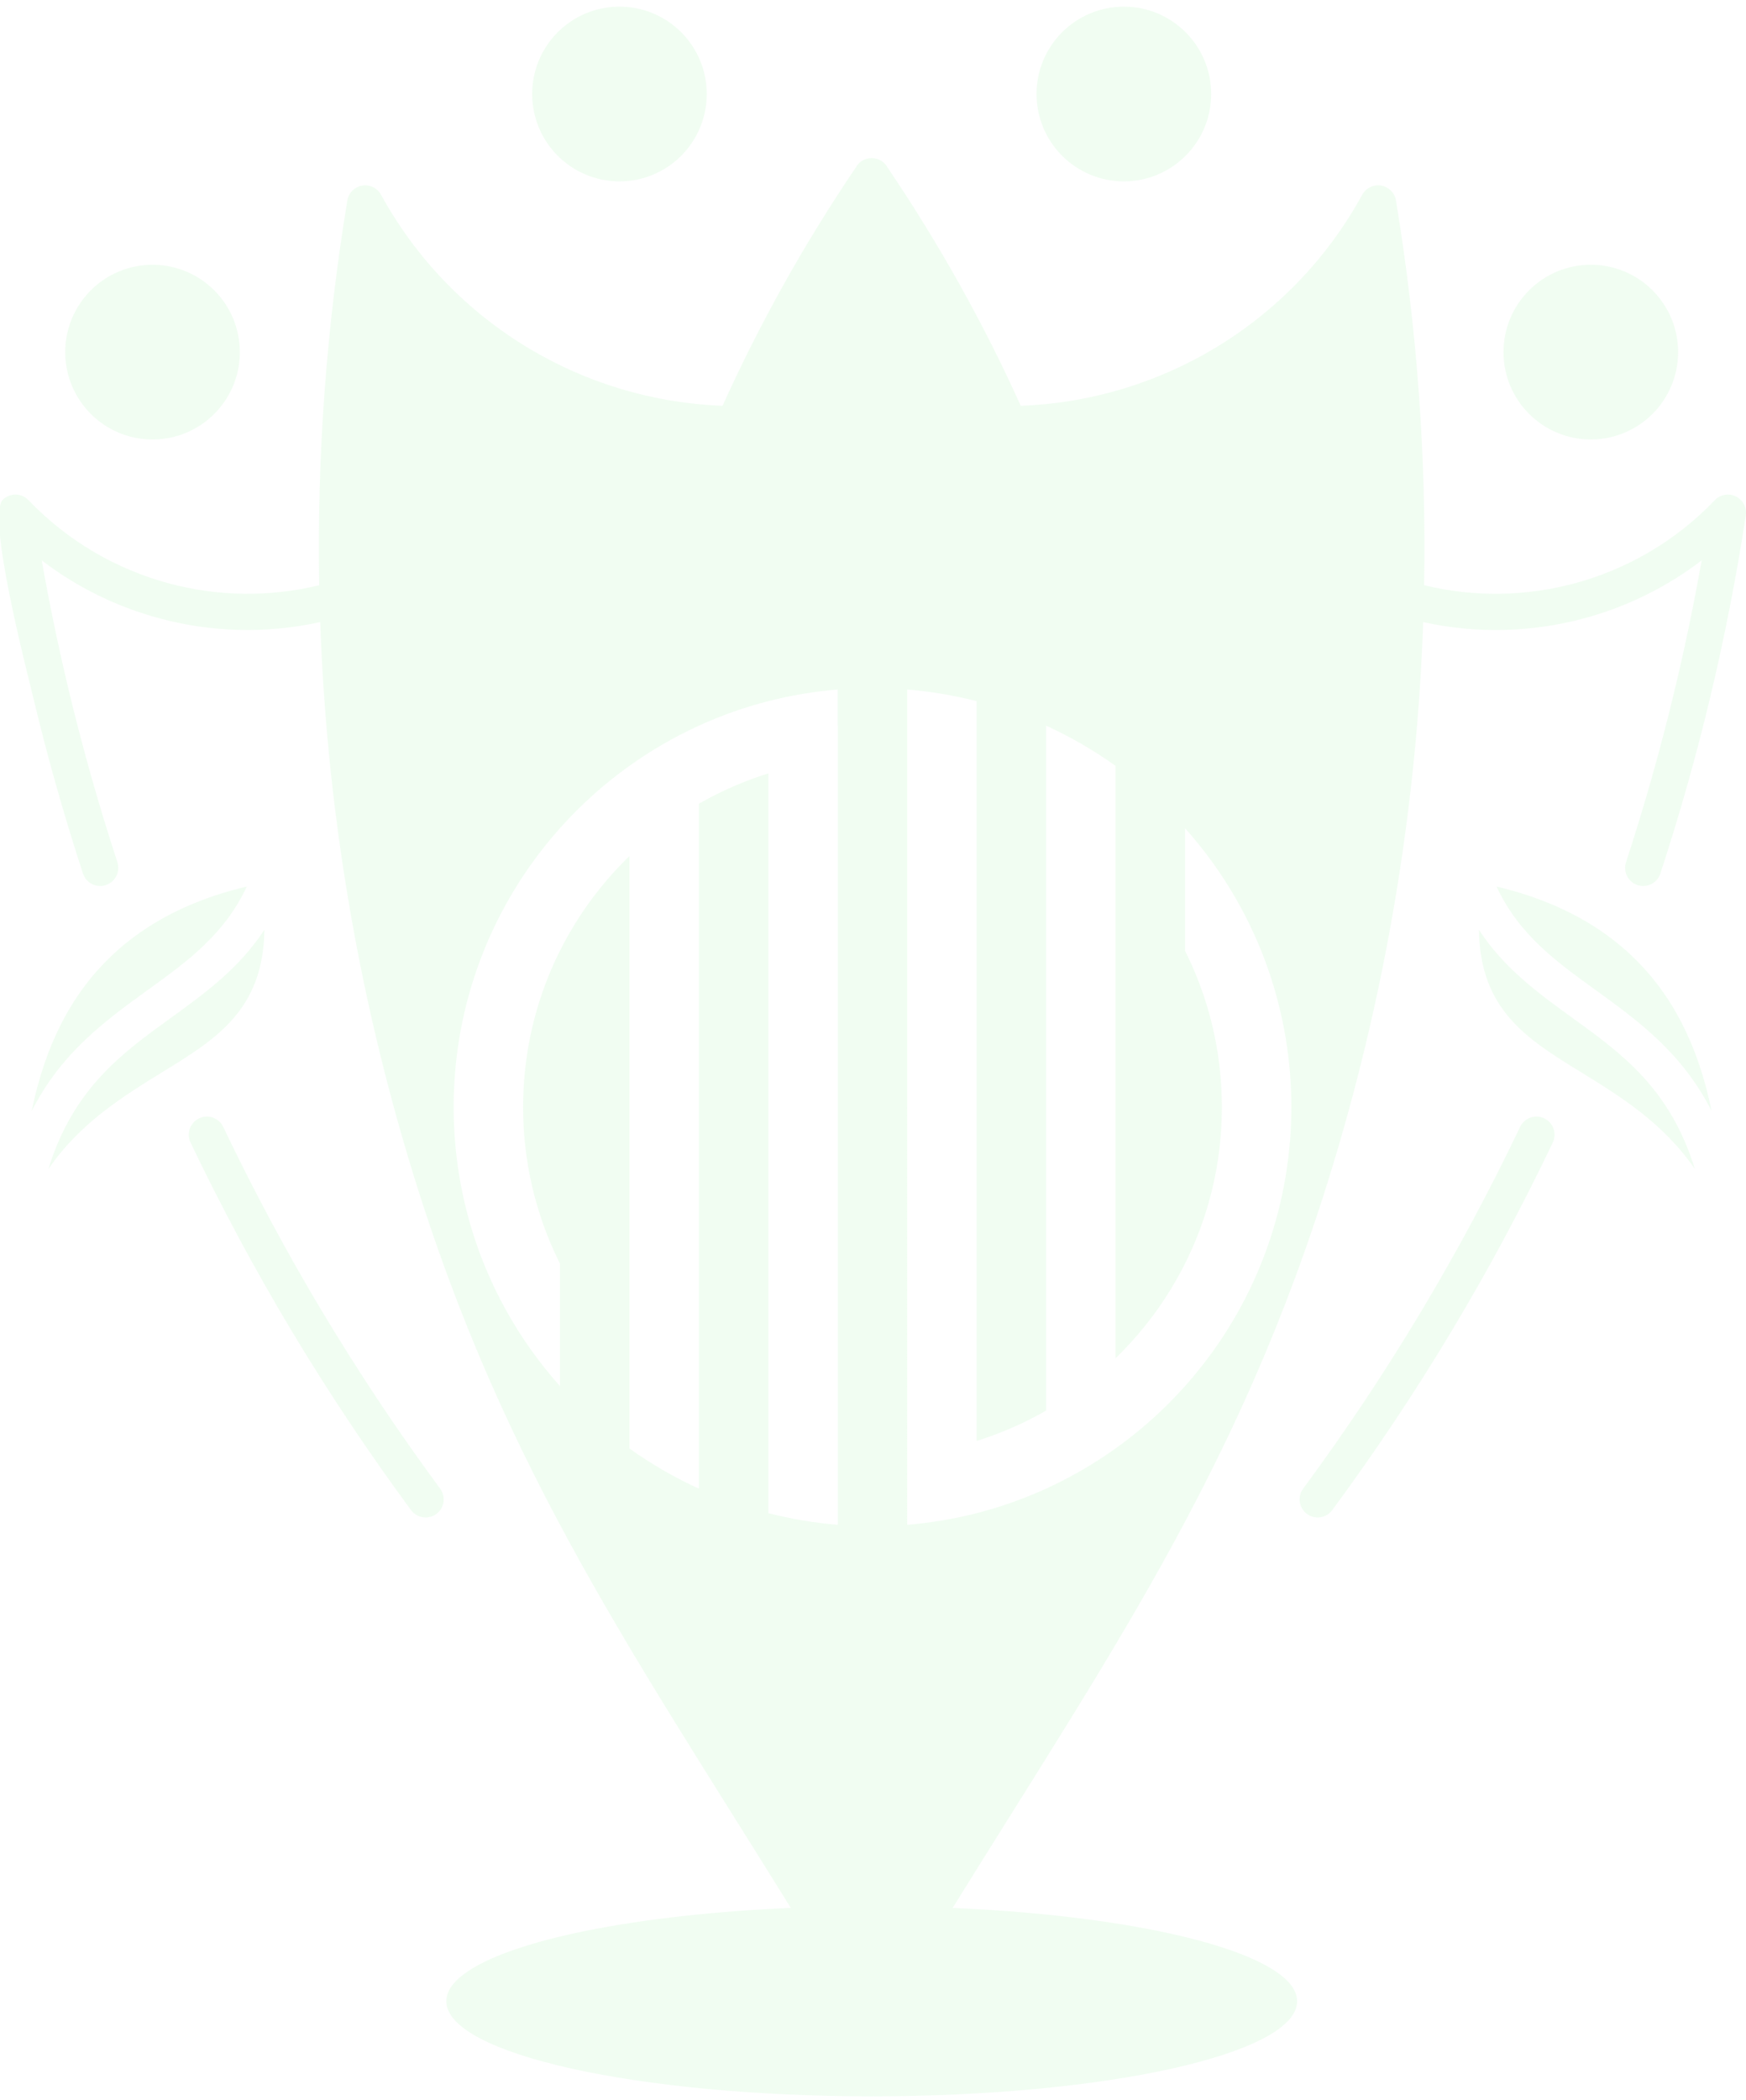 <?xml version="1.0" encoding="UTF-8"?><svg id="a" xmlns="http://www.w3.org/2000/svg" viewBox="0 0 708 851"><defs><style>.b{opacity:.1;}.c{fill:#70ed7d;fill-rule:evenodd;}</style></defs><g class="b"><path class="c" d="M620.04,167.73c6.39,6.4,15.26,10.36,25.03,10.36s18.63-3.96,25.03-10.36c6.41-6.4,10.37-15.26,10.37-25.04s-3.96-18.63-10.37-25.04c-6.39-6.4-15.26-10.36-25.03-10.36s-18.63,3.96-25.03,10.36c-6.41,6.41-10.37,15.26-10.37,25.04s3.96,18.63,10.37,25.04"/><path class="c" d="M480.76,63.13c6.41-6.41,10.37-15.26,10.37-25.04s-3.96-18.62-10.37-25.03c-6.41-6.4-15.26-10.37-25.03-10.37s-18.63,3.97-25.05,10.37c-6.39,6.41-10.37,15.26-10.37,25.03s3.98,18.63,10.37,25.04c6.41,6.4,15.26,10.37,25.05,10.37s18.61-3.97,25.03-10.37Z"/><path class="c" d="M276.23,63.13c6.39-6.41,10.35-15.26,10.35-25.04s-3.96-18.62-10.35-25.03c-6.41-6.4-15.27-10.37-25.04-10.37s-18.63,3.97-25.03,10.37c-6.41,6.41-10.37,15.26-10.37,25.03s3.96,18.63,10.37,25.04c6.39,6.4,15.26,10.37,25.03,10.37s18.63-3.97,25.04-10.37Z"/><path class="c" d="M97.25,142.7c0-9.77-3.96-18.63-10.37-25.04-6.41-6.4-15.26-10.36-25.03-10.36s-18.63,3.96-25.04,10.36c-6.39,6.41-10.37,15.26-10.37,25.04s3.98,18.63,10.37,25.04c6.41,6.4,15.27,10.36,25.04,10.36s18.62-3.96,25.03-10.36c6.41-6.4,10.37-15.26,10.37-25.04Z"/><path class="c" d="M100.08,359.26c-35.64,8.45-60.77,27.06-75.36,55.81-5.26,10.37-9.22,22.08-11.85,35.13,12.05-23.72,29.95-36.66,47.4-49.27,15.58-11.25,30.74-22.22,39.81-41.67Z"/><path class="c" d="M68.83,412.82c-19.28,13.94-39.19,28.33-49.2,60.92,12.89-18.76,30.27-29.45,46.56-39.48,21.41-13.16,40.63-24.99,41.02-57.49-10.28,15.74-24.17,25.79-38.38,36.04Z"/><path class="c" d="M77.26,463.01c12.45,26.07,26.18,51.64,41.16,76.61,14.93,24.86,31.04,49.02,48.27,72.37,2.42,3.25,7.01,3.92,10.27,1.52,3.24-2.41,3.93-7,1.51-10.26-16.96-22.96-32.79-46.71-47.47-71.17-14.62-24.34-28.13-49.51-40.47-75.39-1.75-3.67-6.14-5.23-9.81-3.48-3.65,1.74-5.21,6.13-3.46,9.8Z"/><path class="c" d="M540.21,611.99c17.24-23.36,33.36-47.51,48.29-72.37,14.98-24.97,28.71-50.54,41.16-76.61,1.75-3.67,.19-8.06-3.48-9.8-3.67-1.75-8.05-.19-9.79,3.48-12.36,25.89-25.87,51.05-40.49,75.39-14.66,24.45-30.5,48.2-47.47,71.17-2.4,3.26-1.73,7.85,1.52,10.26,3.26,2.41,7.85,1.73,10.25-1.52Z"/><path class="c" d="M599.71,376.78c.38,32.49,19.61,44.33,41,57.49,16.3,10.03,33.67,20.72,46.56,39.48-9.99-32.6-29.91-46.99-49.2-60.92-14.19-10.25-28.08-20.3-38.37-36.04Z"/><path class="c" d="M646.64,400.94c17.45,12.61,35.35,25.55,47.4,49.26-2.64-13.05-6.58-24.75-11.84-35.12-14.59-28.75-39.72-47.36-75.36-55.81,9.05,19.46,24.22,30.42,39.8,41.67Z"/><path class="c" d="M705.71,202.44c-2.95-2.79-7.59-2.67-10.37,.26-15.84,16.56-35.64,28.02-57,33.74-19.63,5.25-40.54,5.67-60.87,.71,.92-51.67-2.79-103.73-11.35-155.57-.27-2.27-1.59-4.39-3.75-5.57-3.57-1.95-8.02-.66-9.98,2.9-14.35,26.2-35.22,47.49-59.98,62.29-23.43,14.01-50.35,22.21-78.49,23.25-15.03-33.28-33.05-65.59-54-96.54-1.23-2.3-3.67-3.85-6.46-3.85s-5.23,1.55-6.46,3.85c-20.96,30.94-38.96,63.25-54.01,96.54-28.13-1.04-55.04-9.23-78.48-23.25-24.75-14.79-45.63-36.08-60-62.29-1.95-3.56-6.41-4.85-9.96-2.9-2.16,1.18-3.5,3.3-3.76,5.57-8.55,51.84-12.27,103.9-11.37,155.57-20.31,4.95-41.23,4.54-60.85-.71-21.36-5.73-41.16-17.19-57-33.74-2.79-2.93-7.44-3.05-10.37-.26-6.72,6.38,9.46,68.49,12.14,79.69,5.78,24.2,12.55,48.17,20.3,71.85,1.25,3.86,5.4,5.96,9.25,4.71,3.86-1.26,5.97-5.4,4.72-9.26-7.58-23.14-14.25-46.73-19.97-70.7-4.06-17.07-7.64-34.29-10.73-51.64,14.4,11,30.7,18.93,47.88,23.53,20.95,5.62,43.25,6.27,65.06,1.48,2.5,71.32,13.85,141.81,33.58,209.87,36.8,126.95,90.12,202.96,157.23,311.2-15.25,.66-29.79,1.77-43.33,3.26h-.05c-57.05,6.28-96.3,19.4-96.3,34.57,0,21.27,77.22,38.52,172.5,38.52s172.5-17.25,172.5-38.52c0-18.77-60.12-34.4-139.69-37.82,67.11-108.24,120.42-184.25,157.23-311.2,19.73-68.06,31.08-138.55,33.58-209.87,21.8,4.79,44.11,4.14,65.05-1.48,17.18-4.6,33.46-12.53,47.86-23.53-3.07,17.35-6.65,34.57-10.73,51.64-5.71,23.97-12.38,47.56-19.95,70.7-1.25,3.86,.86,8,4.71,9.26,3.86,1.24,8.01-.86,9.24-4.71,7.75-23.68,14.54-47.65,20.31-71.85,5.76-24.11,10.54-48.56,14.34-73.29,.33-2.29-.41-4.7-2.21-6.4Zm-366,91.35v324.13c-9.64-.79-19.05-2.39-28.16-4.72V313.42c-7.32,2.28-14.39,5.15-21.15,8.53-2.38,1.19-4.72,2.45-7.02,3.77v277.54c-9.94-4.53-19.36-10-28.16-16.28v-240.06c-1.08,1.05-2.15,2.11-3.19,3.19-8.18,8.44-15.31,17.9-21.2,28.16-1.32,2.3-2.58,4.64-3.77,7.02-3.39,6.76-6.25,13.82-8.53,21.14-2.82,9.03-4.76,18.45-5.72,28.16-.45,4.63-.69,9.33-.69,14.08s.23,9.45,.69,14.08c.96,9.71,2.9,19.13,5.72,28.16,2.28,7.32,5.14,14.39,8.53,21.14v49.67c-4.11-4.61-7.99-9.45-11.58-14.49-6.28-8.8-11.75-18.22-16.28-28.16-.1-.22-.2-.44-.3-.66-3.97-8.8-7.21-17.99-9.64-27.5-2.33-9.11-3.93-18.52-4.72-28.16-.38-4.64-.58-9.34-.58-14.08s.2-9.44,.58-14.08c.79-9.64,2.39-19.05,4.72-28.16,2.44-9.52,5.68-18.71,9.64-27.5,.1-.22,.2-.44,.3-.66,4.53-9.94,10-19.36,16.28-28.16,3.6-5.04,7.47-9.88,11.58-14.49,4.3-4.81,8.86-9.38,13.67-13.67,4.61-4.12,9.45-7.99,14.49-11.59,8.8-6.28,18.22-11.74,28.16-16.28,.22-.1,.44-.2,.66-.3,8.8-3.97,17.99-7.21,27.5-9.64,9.11-2.33,18.52-3.93,28.16-4.72v14.36Zm183.33,168.96c-.79,9.64-2.39,19.05-4.72,28.16-2.44,9.52-5.68,18.71-9.64,27.51-.1,.22-.2,.44-.3,.66-4.53,9.94-10,19.36-16.28,28.16-3.6,5.04-7.47,9.88-11.59,14.49-4.3,4.81-8.86,9.38-13.67,13.67-4.61,4.12-9.45,7.99-14.49,11.58-8.8,6.28-18.22,11.74-28.16,16.28-.22,.1-.44,.2-.65,.3-8.8,3.97-17.99,7.21-27.51,9.64-9.11,2.33-18.52,3.93-28.16,4.72V279.43c9.64,.79,19.05,2.39,28.16,4.72v299.78c7.32-2.28,14.39-5.15,21.15-8.53,2.38-1.19,4.72-2.45,7.02-3.77V294.09c9.94,4.53,19.36,10,28.16,16.28v240.06c1.08-1.05,2.14-2.11,3.19-3.19,8.18-8.44,15.32-17.9,21.21-28.16,1.32-2.3,2.57-4.64,3.77-7.02,3.39-6.76,6.25-13.82,8.53-21.14,2.82-9.03,4.76-18.45,5.71-28.16,.46-4.63,.69-9.33,.69-14.08s-.23-9.45-.69-14.08c-.96-9.71-2.89-19.13-5.71-28.16-2.29-7.32-5.15-14.39-8.53-21.14v-49.67c4.12,4.61,7.99,9.45,11.59,14.49,6.28,8.8,11.74,18.22,16.28,28.16,.1,.22,.2,.44,.3,.66,3.97,8.79,7.21,17.99,9.64,27.5,2.33,9.12,3.93,18.52,4.72,28.16,.38,4.64,.58,9.34,.58,14.08s-.2,9.44-.57,14.08Z"/></g></svg>